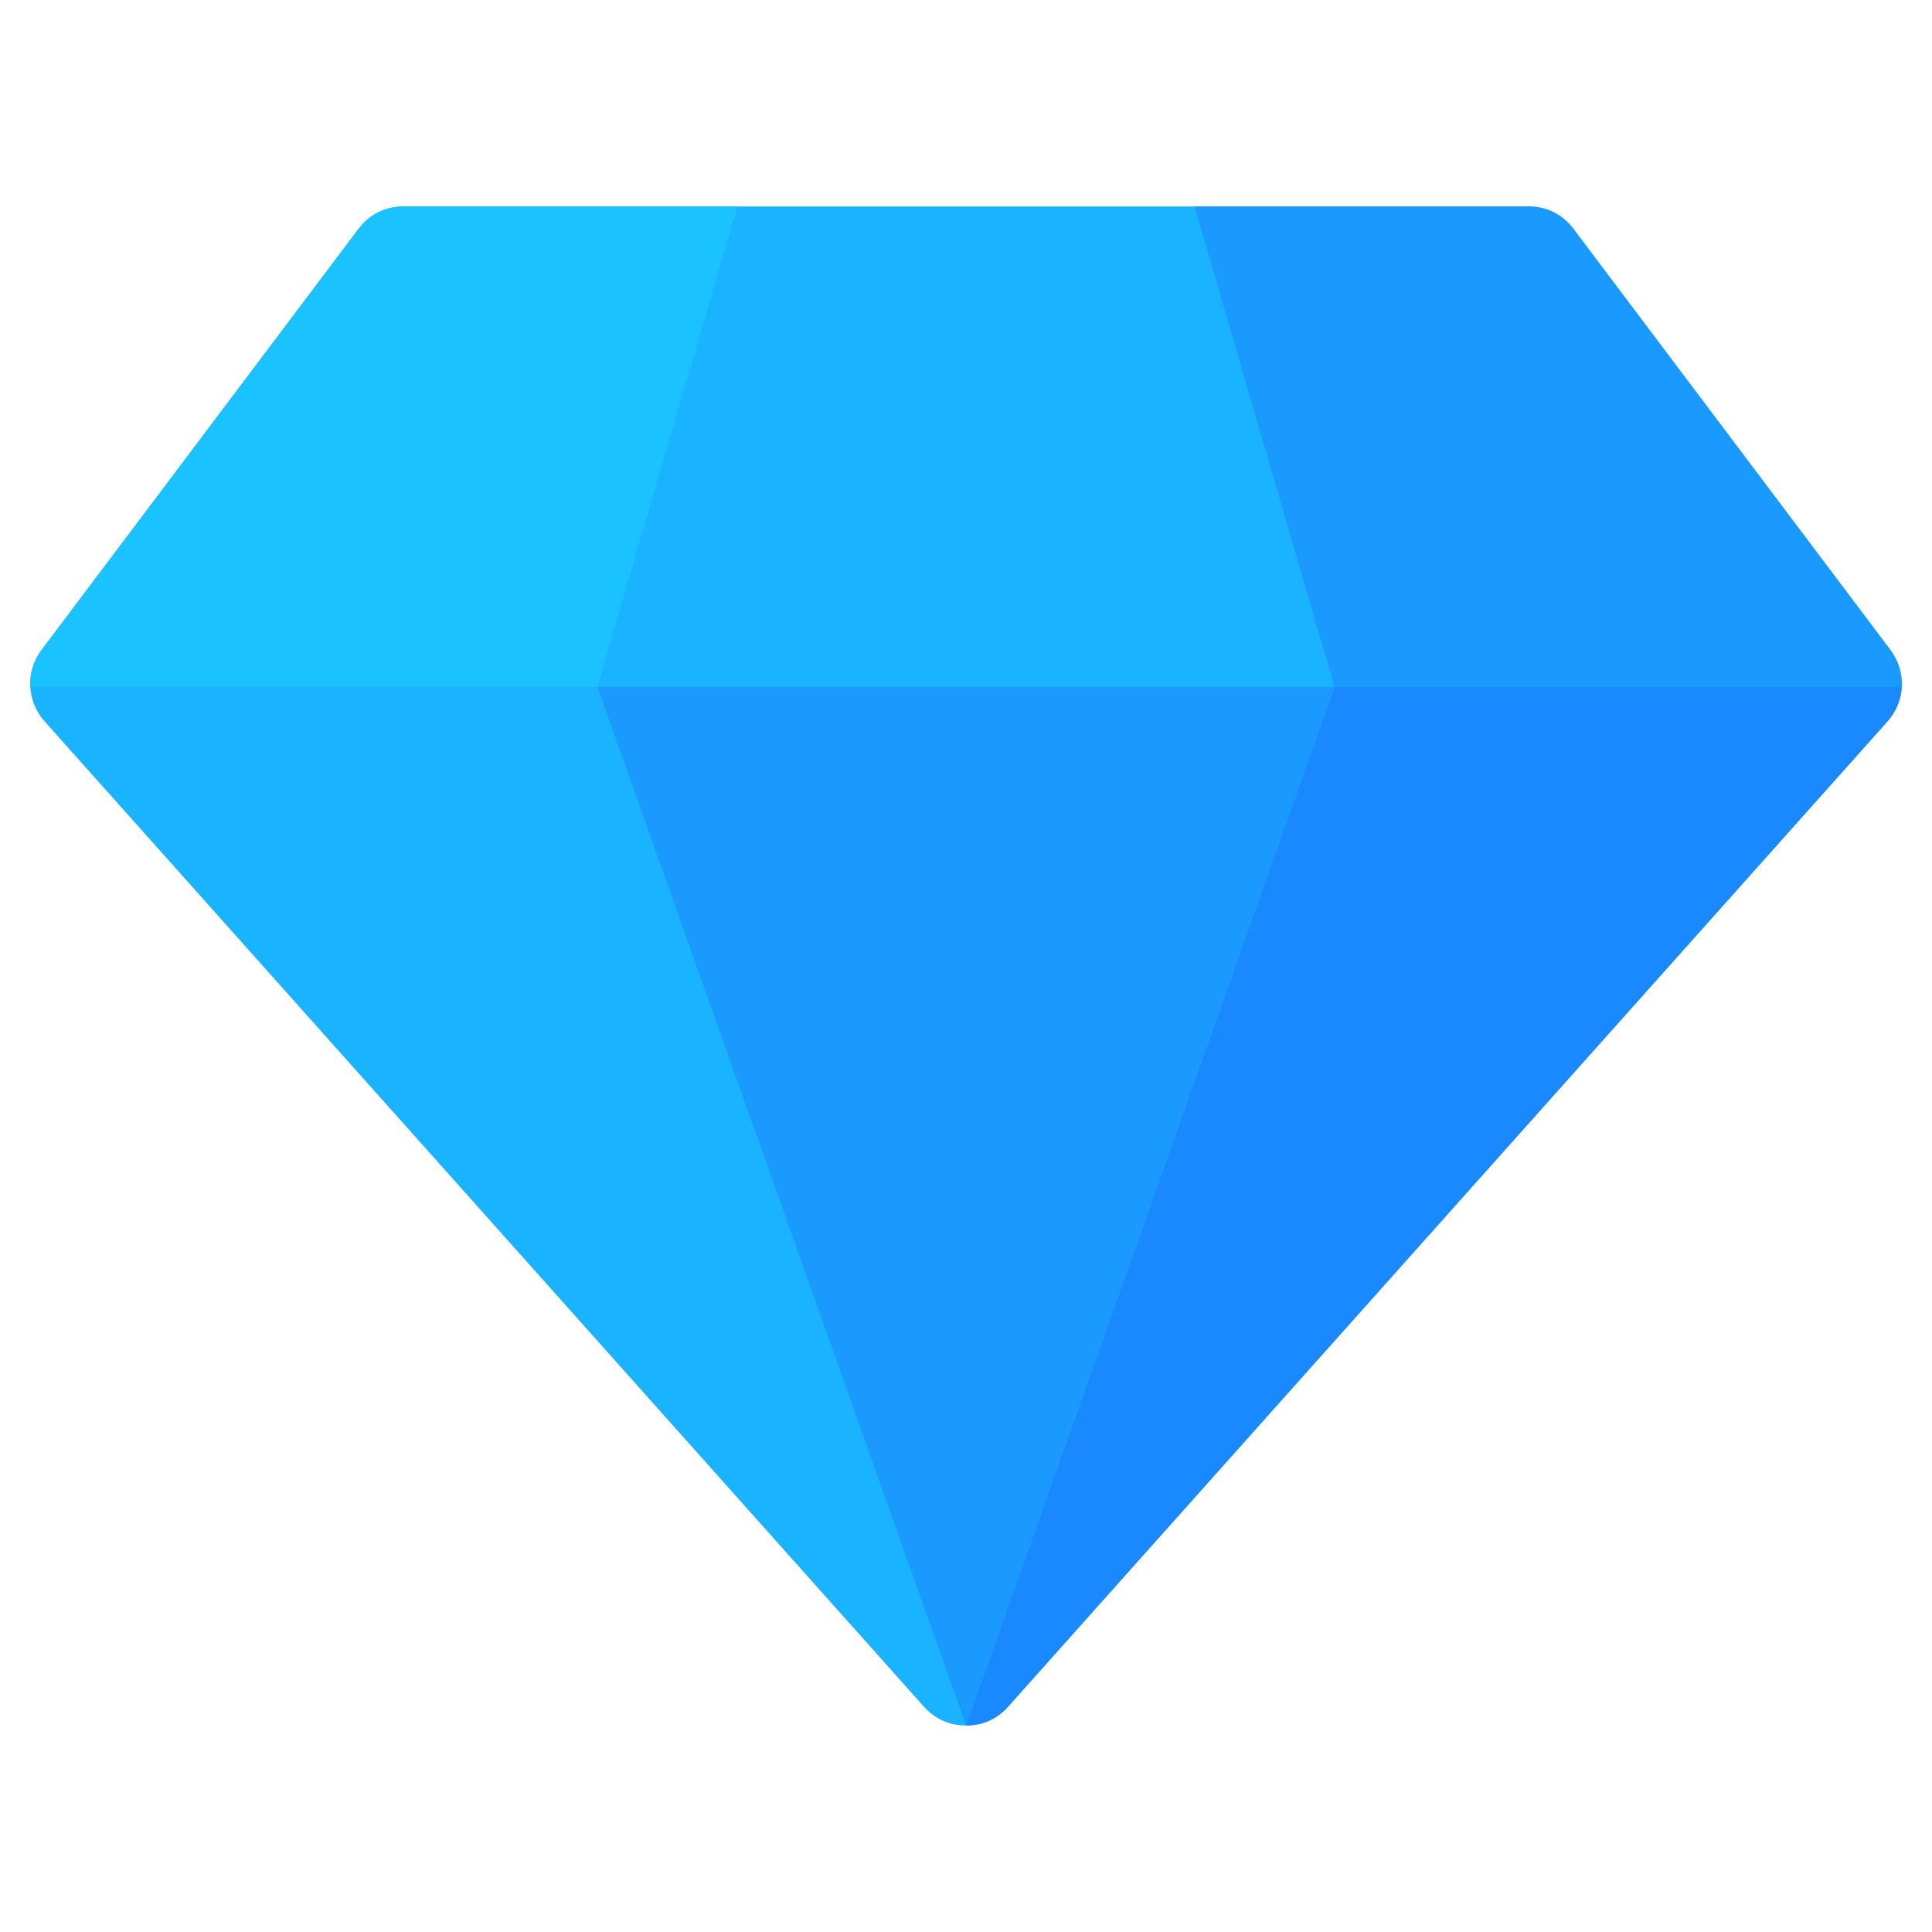 <svg id="Layer_1" viewBox="0 0 512 512" xmlns="http://www.w3.org/2000/svg" data-name="Layer 1"><path d="m244.808 452.25-232.975-261.062c-4.796-5.385-5.124-13.179-.804-18.951l83.973-111.564c2.919-3.868 7.119-5.95 11.975-5.95h298.032c4.885 0 9.056 2.083 11.975 5.95l83.973 111.565c4.319 5.772 4.021 13.566-.774 18.951l-233.004 261.061c-2.949 3.302-6.762 5.028-11.17 5.028-4.439 0-8.251-1.726-11.2-5.028z" fill="#1ab3ff"/><path d="m353.654 182.025-97.646 275.252c4.409 0 8.221-1.726 11.171-5.028l233.004-261.061c2.358-2.647 3.622-5.878 3.792-9.163h-150.32z" fill="#1a88ff"/><path d="m416.984 60.673c-2.919-3.868-7.09-5.95-11.975-5.95h-88.441l37.086 127.303h150.32c.175-3.397-.821-6.854-3.017-9.788l-83.973-111.564z" fill="#1a99ff"/><path d="m256.008 457.277 97.646-275.252h-195.322z" fill="#1a99ff"/><path d="m158.332 182.025 37.087-127.303h-88.441c-4.856 0-9.056 2.083-11.975 5.95l-83.974 111.565c-2.196 2.934-3.185 6.391-3.002 9.788z" fill="#1ac2ff"/></svg>
